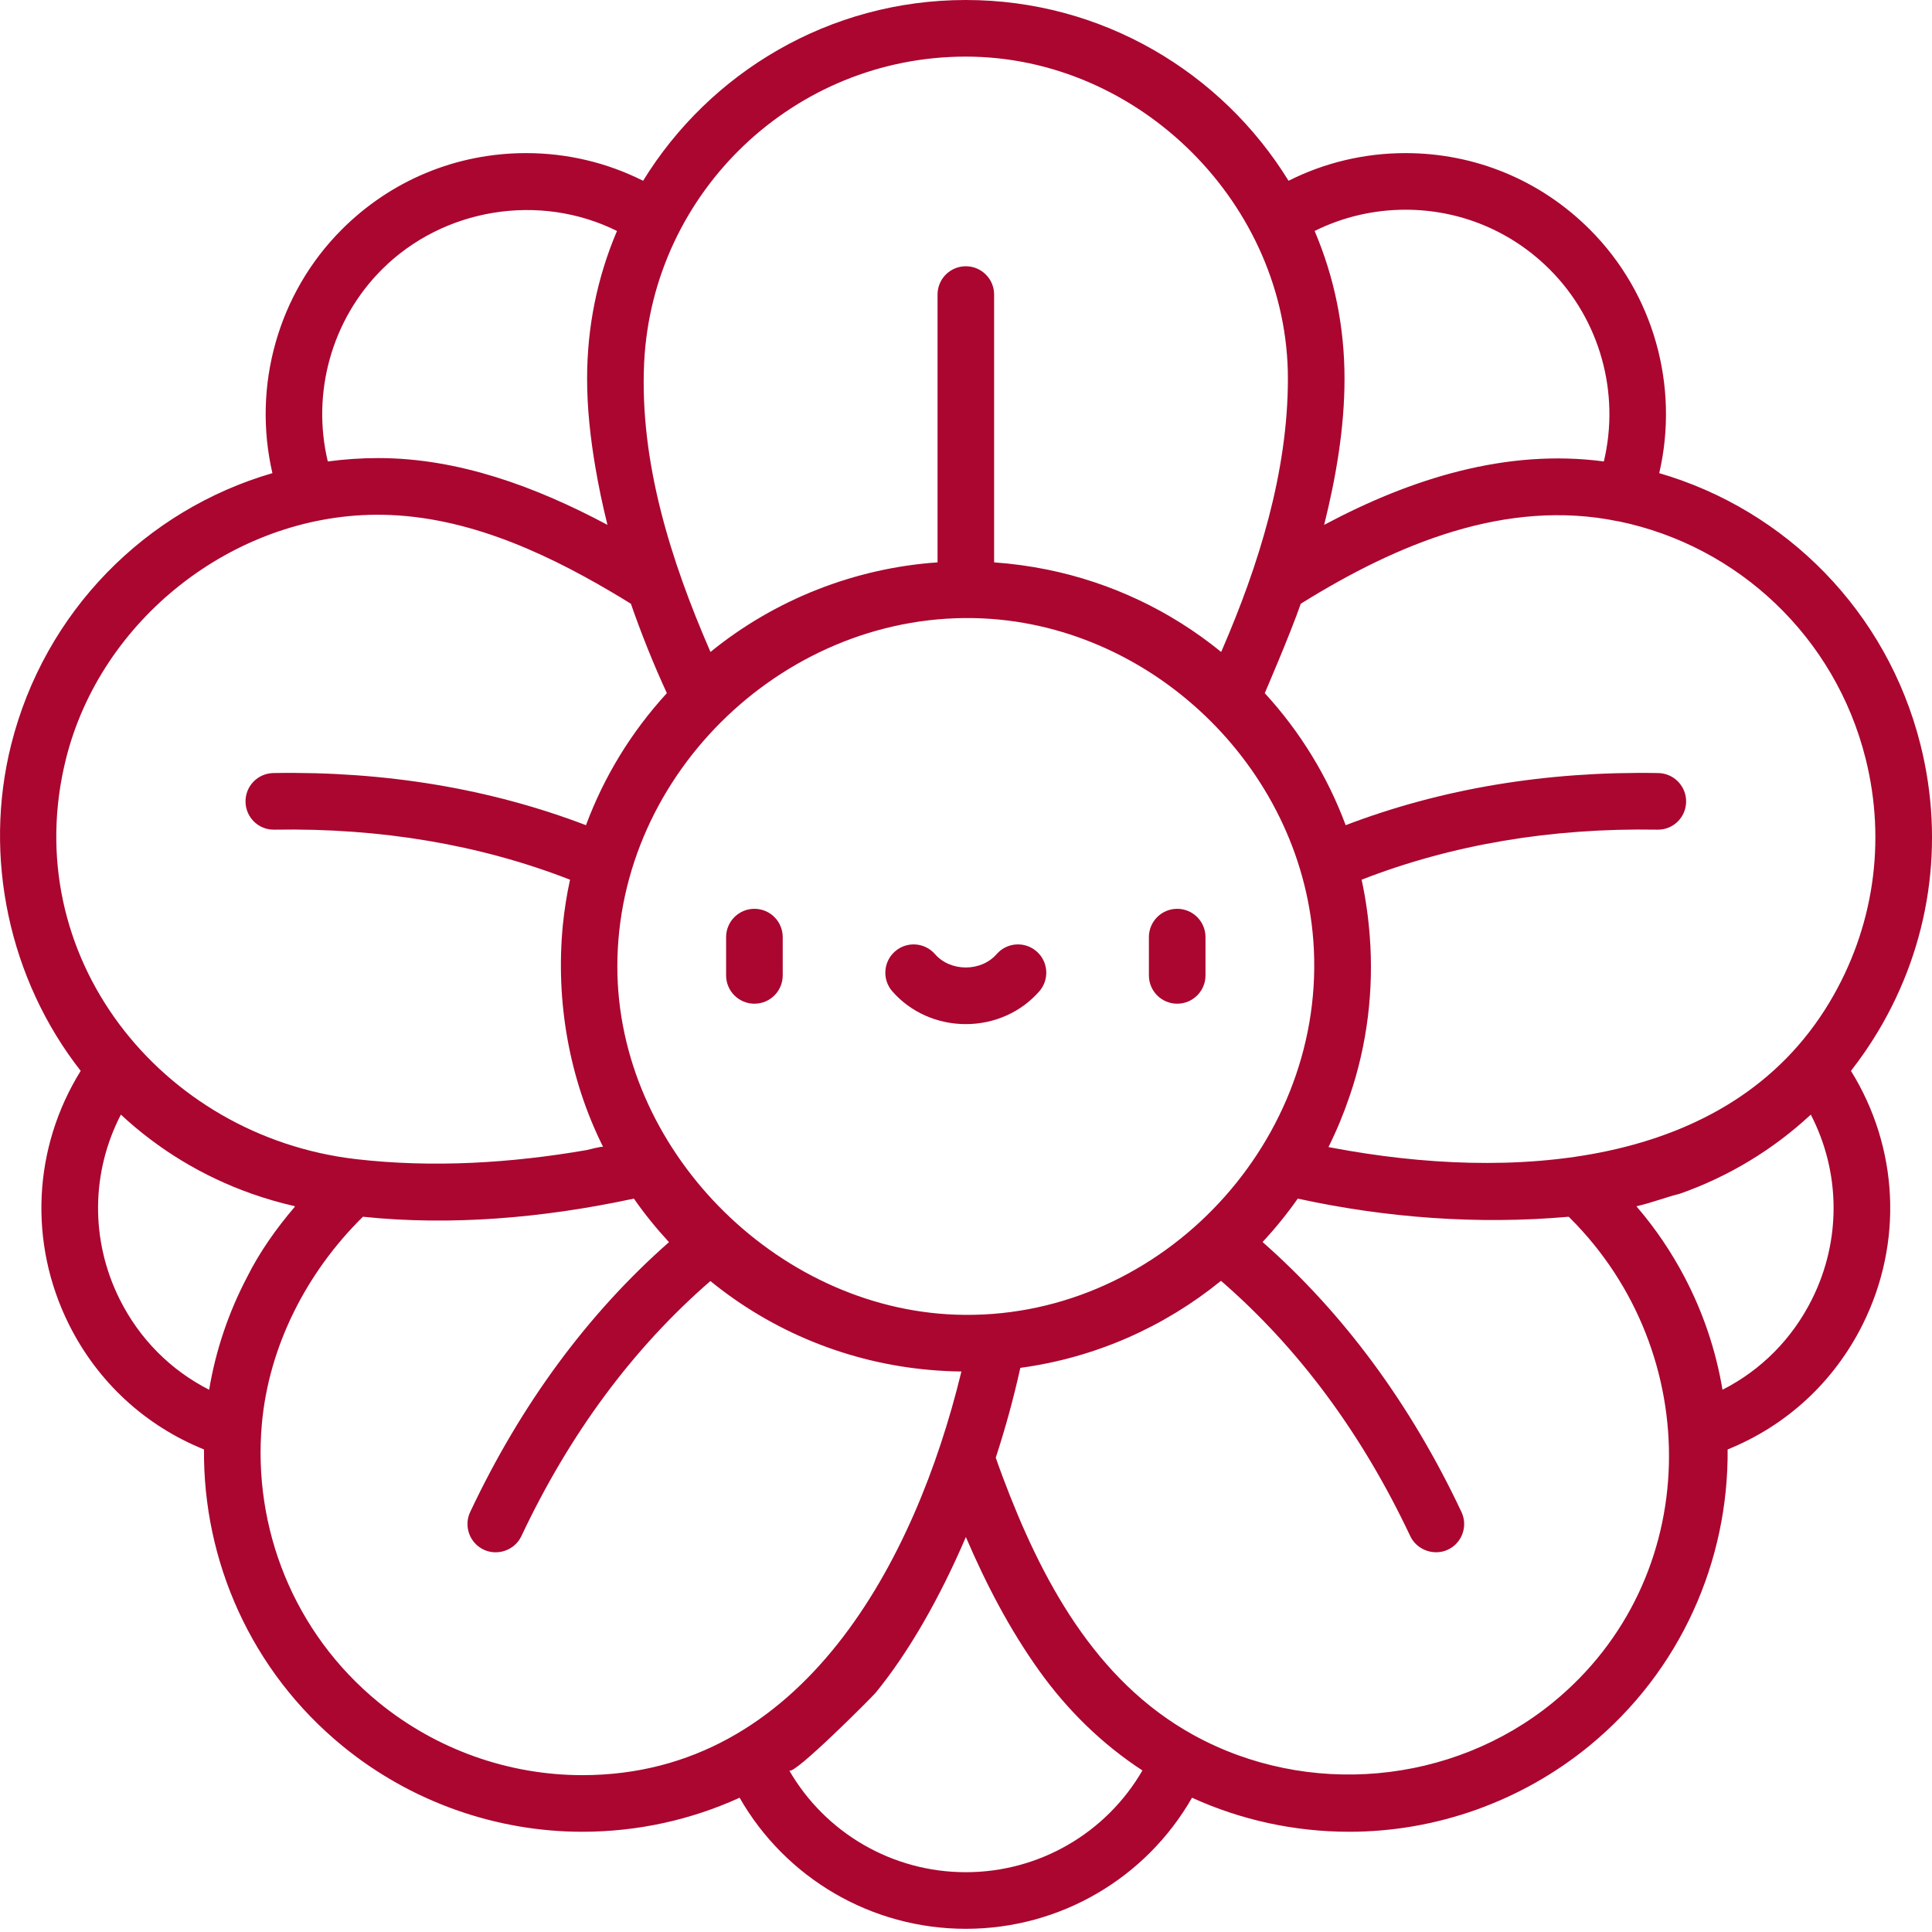<svg width="60" height="60" viewBox="0 0 60 60" fill="none" xmlns="http://www.w3.org/2000/svg">
<g clip-path="url(#clip0_1_42)">
<path d="M23.429 28.224C22.944 28.224 22.55 28.618 22.55 29.103V30.292C22.55 30.777 22.944 31.171 23.429 31.171C23.915 31.171 24.308 30.777 24.308 30.292V29.103C24.308 28.618 23.915 28.224 23.429 28.224Z" fill="#AA0630"/>
<path d="M36.559 31.171C37.044 31.171 37.438 30.777 37.438 30.292V29.103C37.438 28.618 37.044 28.224 36.559 28.224C36.073 28.224 35.68 28.618 35.68 29.103V30.292C35.68 30.777 36.073 31.171 36.559 31.171Z" fill="#AA0630"/>
<path d="M32.276 30.787C32.596 30.422 32.558 29.866 32.193 29.547C31.827 29.227 31.272 29.264 30.953 29.63C30.721 29.895 30.372 30.046 29.994 30.046C29.616 30.046 29.267 29.895 29.035 29.63C28.716 29.264 28.161 29.227 27.795 29.547C27.43 29.866 27.392 30.422 27.712 30.787C28.277 31.434 29.109 31.805 29.994 31.805C30.879 31.805 31.711 31.434 32.276 30.787Z" fill="#AA0630"/>
<path d="M59.642 23.126C58.603 18.988 55.461 15.837 51.529 14.694C52.156 11.995 51.358 9.111 49.372 7.126C47.843 5.597 45.81 4.755 43.648 4.755C42.377 4.755 41.138 5.05 40.017 5.614C37.945 2.249 34.228 0 29.994 0C25.761 0 22.044 2.249 19.972 5.614C18.851 5.05 17.612 4.755 16.34 4.755C14.178 4.755 12.145 5.597 10.616 7.126C8.631 9.111 7.833 11.995 8.46 14.694C4.528 15.837 1.386 18.988 0.347 23.126C-0.531 26.623 0.285 30.42 2.506 33.257C1.027 35.638 0.876 38.594 2.142 41.134C3.032 42.918 4.507 44.275 6.335 45.014C6.306 48.458 7.778 51.886 10.645 54.23C12.74 55.943 15.382 56.887 18.083 56.887C19.797 56.887 21.457 56.519 22.969 55.83C24.4 58.33 27.066 59.901 29.994 59.901C32.923 59.901 35.589 58.33 37.019 55.83C38.531 56.519 40.191 56.887 41.906 56.887C44.607 56.887 47.248 55.943 49.344 54.23C52.211 51.886 53.683 48.458 53.653 45.014C55.482 44.275 56.956 42.918 57.846 41.134C59.113 38.594 58.961 35.638 57.483 33.257C57.786 32.869 58.068 32.46 58.325 32.031C59.939 29.335 60.407 26.173 59.642 23.126ZM40.827 7.173C41.699 6.74 42.661 6.513 43.648 6.513C45.341 6.513 46.932 7.172 48.129 8.369C49.692 9.932 50.316 12.208 49.809 14.331C46.777 13.927 43.812 14.87 41.158 16.282C41.146 16.288 41.135 16.293 41.123 16.3C41.491 14.82 41.755 13.29 41.755 11.761C41.755 10.161 41.444 8.622 40.827 7.173ZM29.677 40.828C24.079 40.628 19.172 35.667 19.172 30.014C19.172 23.979 24.474 18.938 30.503 19.204C30.515 19.205 30.528 19.205 30.541 19.206C35.935 19.469 40.532 24.018 40.802 29.462C40.803 29.475 40.803 29.489 40.804 29.502C41.089 35.656 35.868 41.05 29.677 40.828ZM29.994 1.758C35.391 1.758 39.997 6.364 39.997 11.761C39.997 14.659 39.09 17.558 37.948 20.193C37.94 20.212 37.932 20.229 37.924 20.247C36.348 18.963 34.504 18.094 32.531 17.691C31.984 17.58 31.43 17.504 30.873 17.465V9.147C30.873 8.662 30.48 8.269 29.994 8.269C29.509 8.269 29.116 8.662 29.116 9.147V17.465C26.546 17.642 24.062 18.62 22.065 20.247C22.057 20.229 22.049 20.211 22.041 20.193C20.832 17.405 19.862 14.35 20.004 11.277C20.005 11.262 20.005 11.246 20.006 11.231C20.282 5.961 24.657 1.758 29.994 1.758ZM11.86 8.369C13.761 6.467 16.752 5.975 19.161 7.173C18.545 8.621 18.233 10.161 18.233 11.761C18.233 12.681 18.335 13.599 18.489 14.505C18.587 15.088 18.713 15.688 18.865 16.3C18.854 16.293 18.842 16.288 18.831 16.282C16.646 15.122 14.248 14.226 11.745 14.226C11.223 14.226 10.697 14.262 10.18 14.331C9.672 12.208 10.296 9.932 11.86 8.369ZM2.052 23.554C3.133 19.248 7.217 16.023 11.657 15.986C14.278 15.964 16.761 17.072 18.978 18.378C19.185 18.499 19.389 18.624 19.593 18.75C19.921 19.692 20.292 20.62 20.71 21.526C19.602 22.735 18.756 24.125 18.198 25.627C15.23 24.493 11.969 23.947 8.488 24.008C8.003 24.017 7.616 24.417 7.625 24.903C7.633 25.388 8.033 25.777 8.519 25.766C11.825 25.709 14.91 26.232 17.703 27.32C17.602 27.781 17.528 28.25 17.48 28.725C17.48 28.728 17.48 28.731 17.479 28.733C17.253 31.095 17.671 33.495 18.731 35.621C18.707 35.586 18.285 35.705 18.226 35.715C15.873 36.123 13.433 36.273 11.056 35.998C4.99 35.293 0.517 29.672 2.052 23.554ZM6.495 43.16C5.296 42.55 4.329 41.578 3.716 40.349C2.8 38.513 2.831 36.397 3.754 34.615C4.918 35.699 6.294 36.534 7.815 37.072C8.254 37.227 8.701 37.356 9.154 37.459C9.159 37.46 9.158 37.475 9.153 37.481C8.581 38.15 8.065 38.877 7.671 39.666C7.098 40.759 6.7 41.934 6.495 43.16ZM11.758 52.869C9.098 50.694 7.85 47.423 8.131 44.234C8.345 41.807 9.521 39.521 11.242 37.816C11.252 37.807 11.262 37.797 11.271 37.787C11.274 37.788 11.277 37.788 11.28 37.788C14.027 38.074 16.872 37.819 19.566 37.249C19.605 37.24 19.646 37.233 19.686 37.224C20.02 37.704 20.386 38.154 20.776 38.576C18.256 40.795 16.18 43.608 14.602 46.956C14.395 47.395 14.583 47.919 15.022 48.126C15.456 48.331 15.987 48.14 16.192 47.706C17.693 44.521 19.667 41.861 22.062 39.784C23.99 41.355 26.354 42.324 28.885 42.545C29.208 42.573 29.532 42.59 29.857 42.593C29.853 42.608 29.85 42.624 29.846 42.639C28.429 48.45 24.943 55.129 18.084 55.129C15.786 55.129 13.54 54.326 11.758 52.869ZM29.994 58.143C27.713 58.143 25.634 56.925 24.51 54.983C24.64 55.159 27.097 52.689 27.194 52.57C28.216 51.321 29.185 49.627 29.996 47.734C30.617 49.182 31.349 50.592 32.266 51.876C33.138 53.098 34.221 54.163 35.479 54.983C34.355 56.925 32.276 58.143 29.994 58.143ZM48.231 52.869C45.095 55.433 40.599 55.834 37.055 53.877C33.997 52.188 32.326 49.028 31.141 45.87C31.066 45.67 30.994 45.471 30.924 45.27C31.219 44.365 31.473 43.446 31.679 42.517C31.682 42.505 31.685 42.492 31.688 42.48C34.03 42.163 36.168 41.2 37.919 39.777C40.318 41.854 42.294 44.517 43.797 47.706C44.001 48.138 44.535 48.329 44.967 48.126C45.406 47.919 45.594 47.395 45.387 46.956C43.808 43.606 41.731 40.792 39.21 38.572C39.603 38.15 39.969 37.701 40.303 37.224C43.05 37.824 45.908 38.035 48.709 37.788C48.712 37.788 48.715 37.788 48.717 37.788C48.727 37.797 48.737 37.807 48.747 37.816C52.965 42.008 52.92 49.035 48.231 52.869ZM56.273 40.349C55.66 41.578 54.693 42.55 53.494 43.16C53.288 41.934 52.891 40.758 52.317 39.665C51.907 38.885 51.41 38.147 50.835 37.48C50.83 37.474 50.825 37.468 50.821 37.462C50.825 37.461 50.83 37.46 50.834 37.459C51.289 37.355 51.724 37.184 52.174 37.071C53.695 36.534 55.071 35.699 56.236 34.615C57.158 36.397 57.189 38.513 56.273 40.349ZM56.817 31.127C53.67 36.383 46.791 36.662 41.416 35.653C41.363 35.643 41.31 35.633 41.257 35.623C41.51 35.115 41.727 34.591 41.908 34.056C41.91 34.051 41.912 34.046 41.914 34.04C42.461 32.45 42.669 30.733 42.538 29.058C42.493 28.473 42.411 27.893 42.286 27.32C45.079 26.232 48.163 25.708 51.469 25.766C51.959 25.777 52.355 25.388 52.364 24.903C52.372 24.418 51.986 24.017 51.5 24.008C48.019 23.947 44.759 24.493 41.791 25.627C41.233 24.124 40.386 22.734 39.278 21.526C39.285 21.512 40.075 19.679 40.396 18.75C40.42 18.735 40.445 18.719 40.47 18.704C43.378 16.904 46.767 15.47 50.248 16.189C50.262 16.192 50.276 16.193 50.291 16.195C53.98 16.965 56.988 19.776 57.937 23.554C58.587 26.146 58.189 28.835 56.817 31.127Z" fill="#AA0630"/>
</g>
<defs>
<clipPath id="clip0_1_42">
<rect width="60" height="60" fill="white"/>
</clipPath>
</defs>
</svg>
